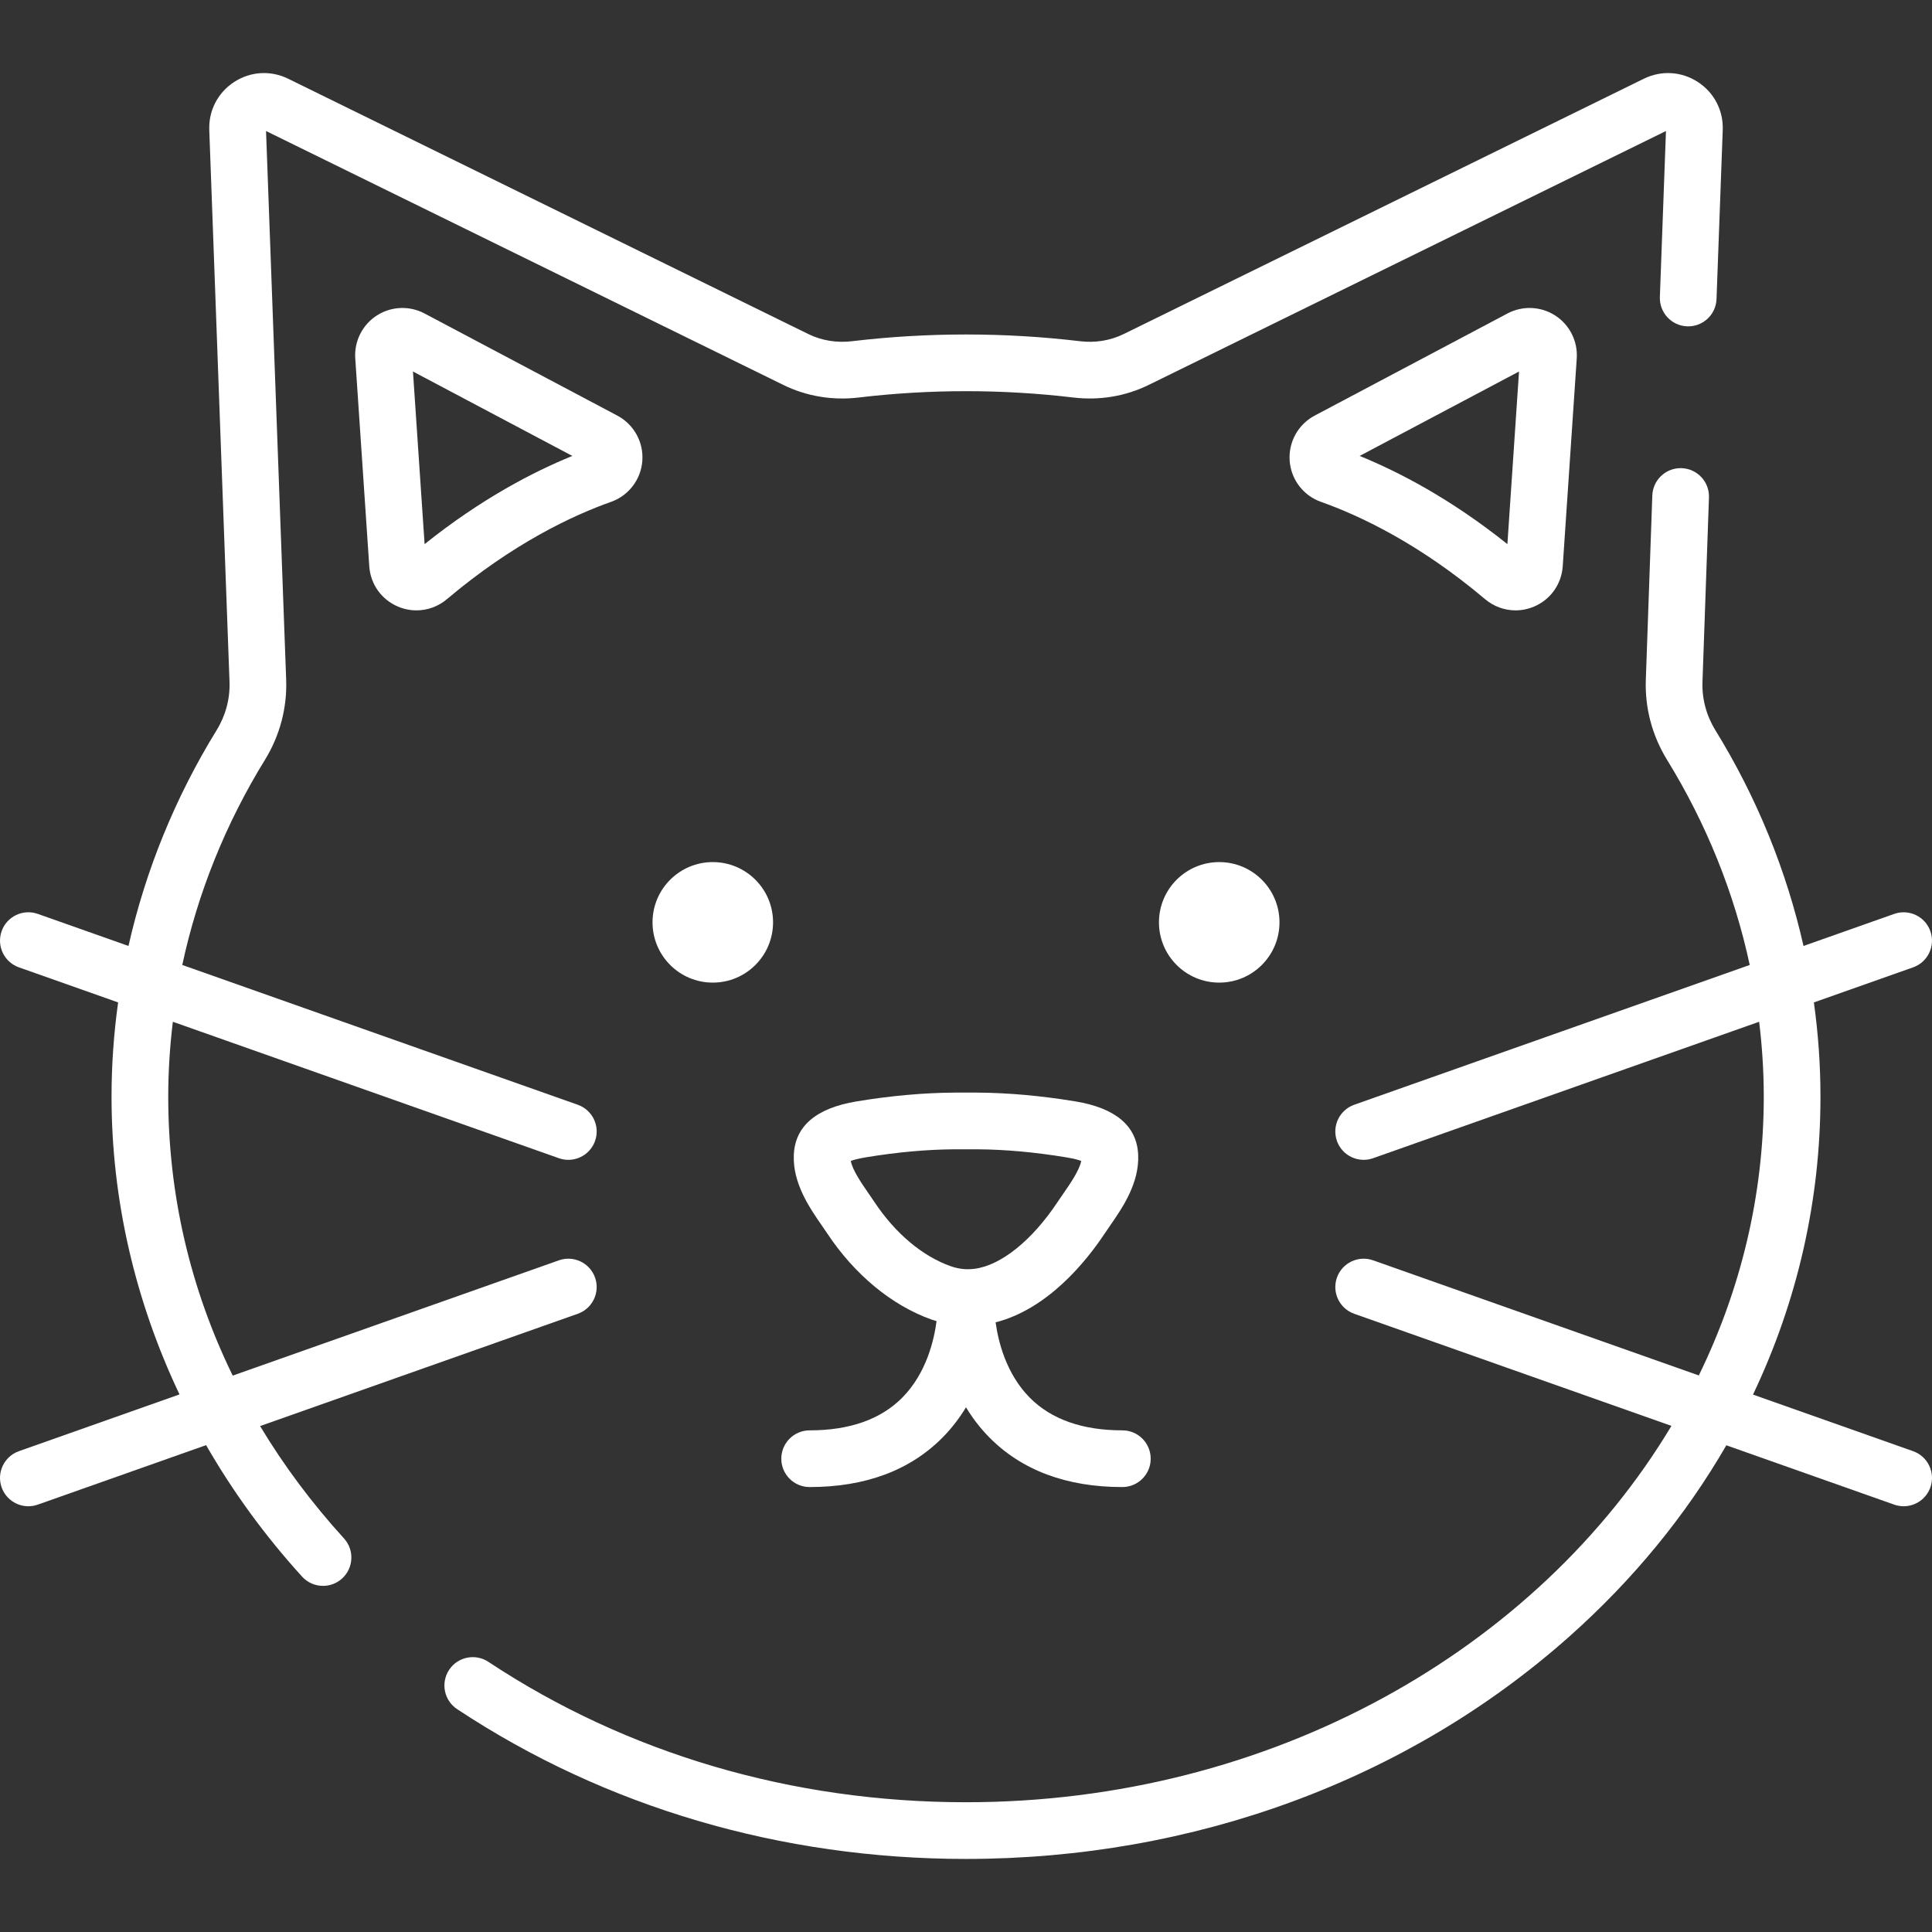 <?xml version="1.0" encoding="iso-8859-1"?>
<!-- Generator: Adobe Illustrator 19.0.0, SVG Export Plug-In . SVG Version: 6.00 Build 0)  -->
<svg xmlns="http://www.w3.org/2000/svg" xmlns:xlink="http://www.w3.org/1999/xlink" version="1.1" id="Capa_1" x="0px" y="0px" viewBox="0 0 511.998 511.998" style="enable-background:new 0 0 511.998 511.998;" xml:space="preserve" width="512px" height="512px">
<rect x="0" y="0" width="511.998" height="511.998" fill="#333333" stroke="none"/>
<g>
	<g>
		<circle cx="188.896" cy="244.432" r="15.97" fill="#FFFFFF"/>
	</g>
</g>
<g>
	<g>
		<circle cx="323.106" cy="244.432" r="15.97" fill="#FFFFFF"/>
	</g>
</g>
<g>
	<g>
		<path d="M297.433,379.056c-10.57,0-18.815-2.906-24.51-8.636c-6.314-6.354-8.39-14.972-9.074-19.989    c13.788-3.52,23.909-16.016,28.916-23.551c0.425-0.638,0.884-1.302,1.358-1.987c3.309-4.779,7.839-11.324,7.504-18.867    c-0.34-7.617-5.937-12.376-16.635-14.145c-9.05-1.496-17.78-2.281-25.99-2.33h-6.05c-8.165,0.049-16.895,0.833-25.945,2.33    c-10.699,1.769-16.297,6.528-16.635,14.146c-0.336,7.542,4.195,14.086,7.504,18.866c0.475,0.686,0.935,1.35,1.358,1.987    c7.282,10.957,17.095,19.059,27.632,22.814c0.44,0.156,0.885,0.276,1.328,0.412c-0.637,4.931-2.654,13.75-9.035,20.23    c-5.697,5.786-13.972,8.721-24.594,8.721c-4.149,0-7.512,3.362-7.512,7.512c0,4.15,3.362,7.512,7.512,7.512    c14.794,0,26.671-4.442,35.298-13.203c2.466-2.504,4.48-5.196,6.136-7.932c1.656,2.736,3.67,5.429,6.136,7.932    c8.628,8.761,20.504,13.203,35.298,13.203c4.15,0,7.512-3.362,7.512-7.512C304.945,382.418,301.583,379.056,297.433,379.056z     M258.314,336.237c-0.001,0-0.002,0-0.002,0.001c-2.185,0.288-4.281,0.062-6.405-0.694c-7.502-2.674-14.661-8.705-20.161-16.979    c-0.474-0.713-0.987-1.455-1.518-2.223c-1.84-2.656-4.278-6.178-4.764-8.678c0.657-0.26,1.849-0.605,3.994-0.961    c8.273-1.368,16.208-2.084,23.539-2.128h5.96c7.376,0.044,15.311,0.76,23.584,2.128c2.146,0.355,3.337,0.7,3.994,0.961    c-0.488,2.501-2.925,6.021-4.764,8.678c-0.531,0.768-1.045,1.51-1.518,2.223C273.513,328.706,265.312,335.313,258.314,336.237z" fill="#FFFFFF"/>
	</g>
</g>
<g>
	<g>
		<path d="M506.989,384.576l-42.427-14.995c11.718-24.636,17.879-51.362,17.879-78.946c0-8.369-0.591-16.714-1.746-24.984    l26.292-9.293c3.911-1.382,5.961-5.674,4.579-9.585s-5.675-5.962-9.585-4.579l-24.035,8.495    c-4.508-19.982-12.353-39.312-23.355-57.178c-2.401-3.899-3.584-8.336-3.418-12.845l1.718-48.828    c0.146-4.146-3.097-7.625-7.242-7.771c-0.09-0.004-0.179-0.005-0.269-0.005c-4.026,0-7.36,3.192-7.502,7.247l-1.718,48.817    c-0.273,7.475,1.677,14.828,5.64,21.262c10.446,16.965,17.82,35.346,21.895,54.336l-104.814,37.046    c-3.911,1.382-5.961,5.674-4.579,9.585c1.09,3.084,3.987,5.011,7.082,5.011c0.83,0,1.676-0.139,2.503-0.432l102.306-36.16    c0.796,6.585,1.223,13.214,1.223,19.859c0,26.223-6.147,51.198-17.215,73.871l-86.314-30.508    c-3.912-1.383-8.203,0.668-9.585,4.579c-1.382,3.911,0.668,8.203,4.579,9.585l84.063,29.712    c-35.503,59.266-105.975,99.738-186.946,99.738c-46.042,0-89.807-12.866-126.564-37.205c-3.459-2.291-8.121-1.344-10.41,2.115    c-2.291,3.458-1.344,8.12,2.115,10.41c39.225,25.975,85.859,39.704,134.859,39.704c60.32,0,117.07-20.904,159.797-58.861    c17.026-15.125,31.008-32.243,41.701-50.758l44.486,15.723c0.827,0.292,1.673,0.432,2.503,0.432c3.094,0,5.992-1.927,7.082-5.011    C512.95,390.25,510.9,385.958,506.989,384.576z" fill="#FFFFFF"/>
	</g>
</g>
<g>
	<g>
		<path d="M449.934,21.72c-4.329-2.808-9.675-3.127-14.305-0.854L297.795,88.523c-3.525,1.731-7.535,2.391-11.581,1.904    c-19.937-2.381-40.491-2.381-60.426,0c-4.05,0.481-8.058-0.175-11.582-1.904L76.371,20.865c-4.628-2.273-9.979-1.954-14.305,0.854    c-4.326,2.807-6.796,7.561-6.607,12.715l5.364,146.241c0.165,4.497-1.018,8.936-3.419,12.835    c-11,17.865-18.845,37.193-23.353,57.176l-24.035-8.495c-3.91-1.383-8.203,0.668-9.585,4.579    c-1.382,3.911,0.668,8.203,4.579,9.585l26.293,9.294c-1.155,8.269-1.745,16.615-1.745,24.984c0,27.23,6.232,54.096,18.009,78.9    L5.011,384.575c-3.911,1.382-5.961,5.674-4.579,9.585c1.09,3.084,3.987,5.011,7.082,5.011c0.83,0,1.676-0.139,2.503-0.432    l44.601-15.764c7.08,12.313,15.58,24.006,25.428,34.836c1.481,1.63,3.518,2.458,5.56,2.458c1.804,0,3.612-0.646,5.052-1.954    c3.069-2.79,3.295-7.542,0.504-10.612c-8.559-9.41-15.983-19.37-22.236-29.784l84.191-29.757c3.911-1.382,5.961-5.674,4.579-9.585    c-1.382-3.912-5.675-5.962-9.585-4.579l-86.44,30.552c-11.261-23.068-17.089-48.021-17.089-73.915    c0-6.645,0.428-13.274,1.223-19.858l102.305,36.16c0.827,0.292,1.673,0.432,2.503,0.432c3.095,0,5.992-1.927,7.082-5.011    c1.382-3.911-0.668-8.203-4.579-9.585L48.303,255.725c4.074-18.99,11.448-37.372,21.894-54.335    c3.963-6.437,5.913-13.79,5.64-21.263L70.502,34.72l137.083,67.289c6.134,3.011,13.04,4.166,19.983,3.336    c18.758-2.24,38.104-2.24,56.863,0c6.94,0.825,13.849-0.326,19.982-3.336L441.496,34.72l-1.614,43.979    c-0.151,4.146,3.086,7.63,7.231,7.783c4.152,0.152,7.631-3.086,7.783-7.231l1.645-44.816    C456.73,29.281,454.261,24.526,449.934,21.72z" fill="#FFFFFF"/>
	</g>
</g>
<g>
	<g>
		<path d="M163.594,110.137L112.499,83.07c-4.01-2.122-8.868-1.909-12.674,0.561c-3.808,2.47-5.983,6.818-5.678,11.346l3.714,55.096    c0,0,0,0,0,0.001c0.319,4.733,3.231,8.825,7.599,10.676c1.589,0.673,3.254,1.003,4.907,1.003c2.9,0,5.756-1.015,8.069-2.967    c17.506-14.782,33.319-22.185,43.502-25.792c4.67-1.655,7.922-5.919,8.285-10.865C170.587,117.17,167.985,112.465,163.594,110.137    z M112.522,144.2l-3.083-45.749l42.237,22.376C141.356,125.02,127.553,132.174,112.522,144.2z" fill="#FFFFFF"/>
	</g>
</g>
<g>
	<g>
		<path d="M412.172,83.632c-3.809-2.471-8.665-2.684-12.674-0.561l-51.095,27.068c-4.391,2.326-6.993,7.032-6.629,11.99    c0.363,4.945,3.615,9.208,8.286,10.865c10.182,3.608,25.995,11.009,43.502,25.792c2.313,1.952,5.168,2.967,8.069,2.967    c1.652,0,3.319-0.33,4.907-1.003c4.367-1.852,7.279-5.943,7.599-10.676c0-0.001,0-0.001,0-0.001l3.714-55.096    C418.155,90.45,415.98,86.102,412.172,83.632z M399.474,144.2c-15.031-12.026-28.835-19.18-39.155-23.373l42.238-22.376    L399.474,144.2z" fill="#FFFFFF"/>
	</g>
</g>
<g>
</g>
<g>
</g>
<g>
</g>
<g>
</g>
<g>
</g>
<g>
</g>
<g>
</g>
<g>
</g>
<g>
</g>
<g>
</g>
<g>
</g>
<g>
</g>
<g>
</g>
<g>
</g>
<g>
</g>
</svg>
